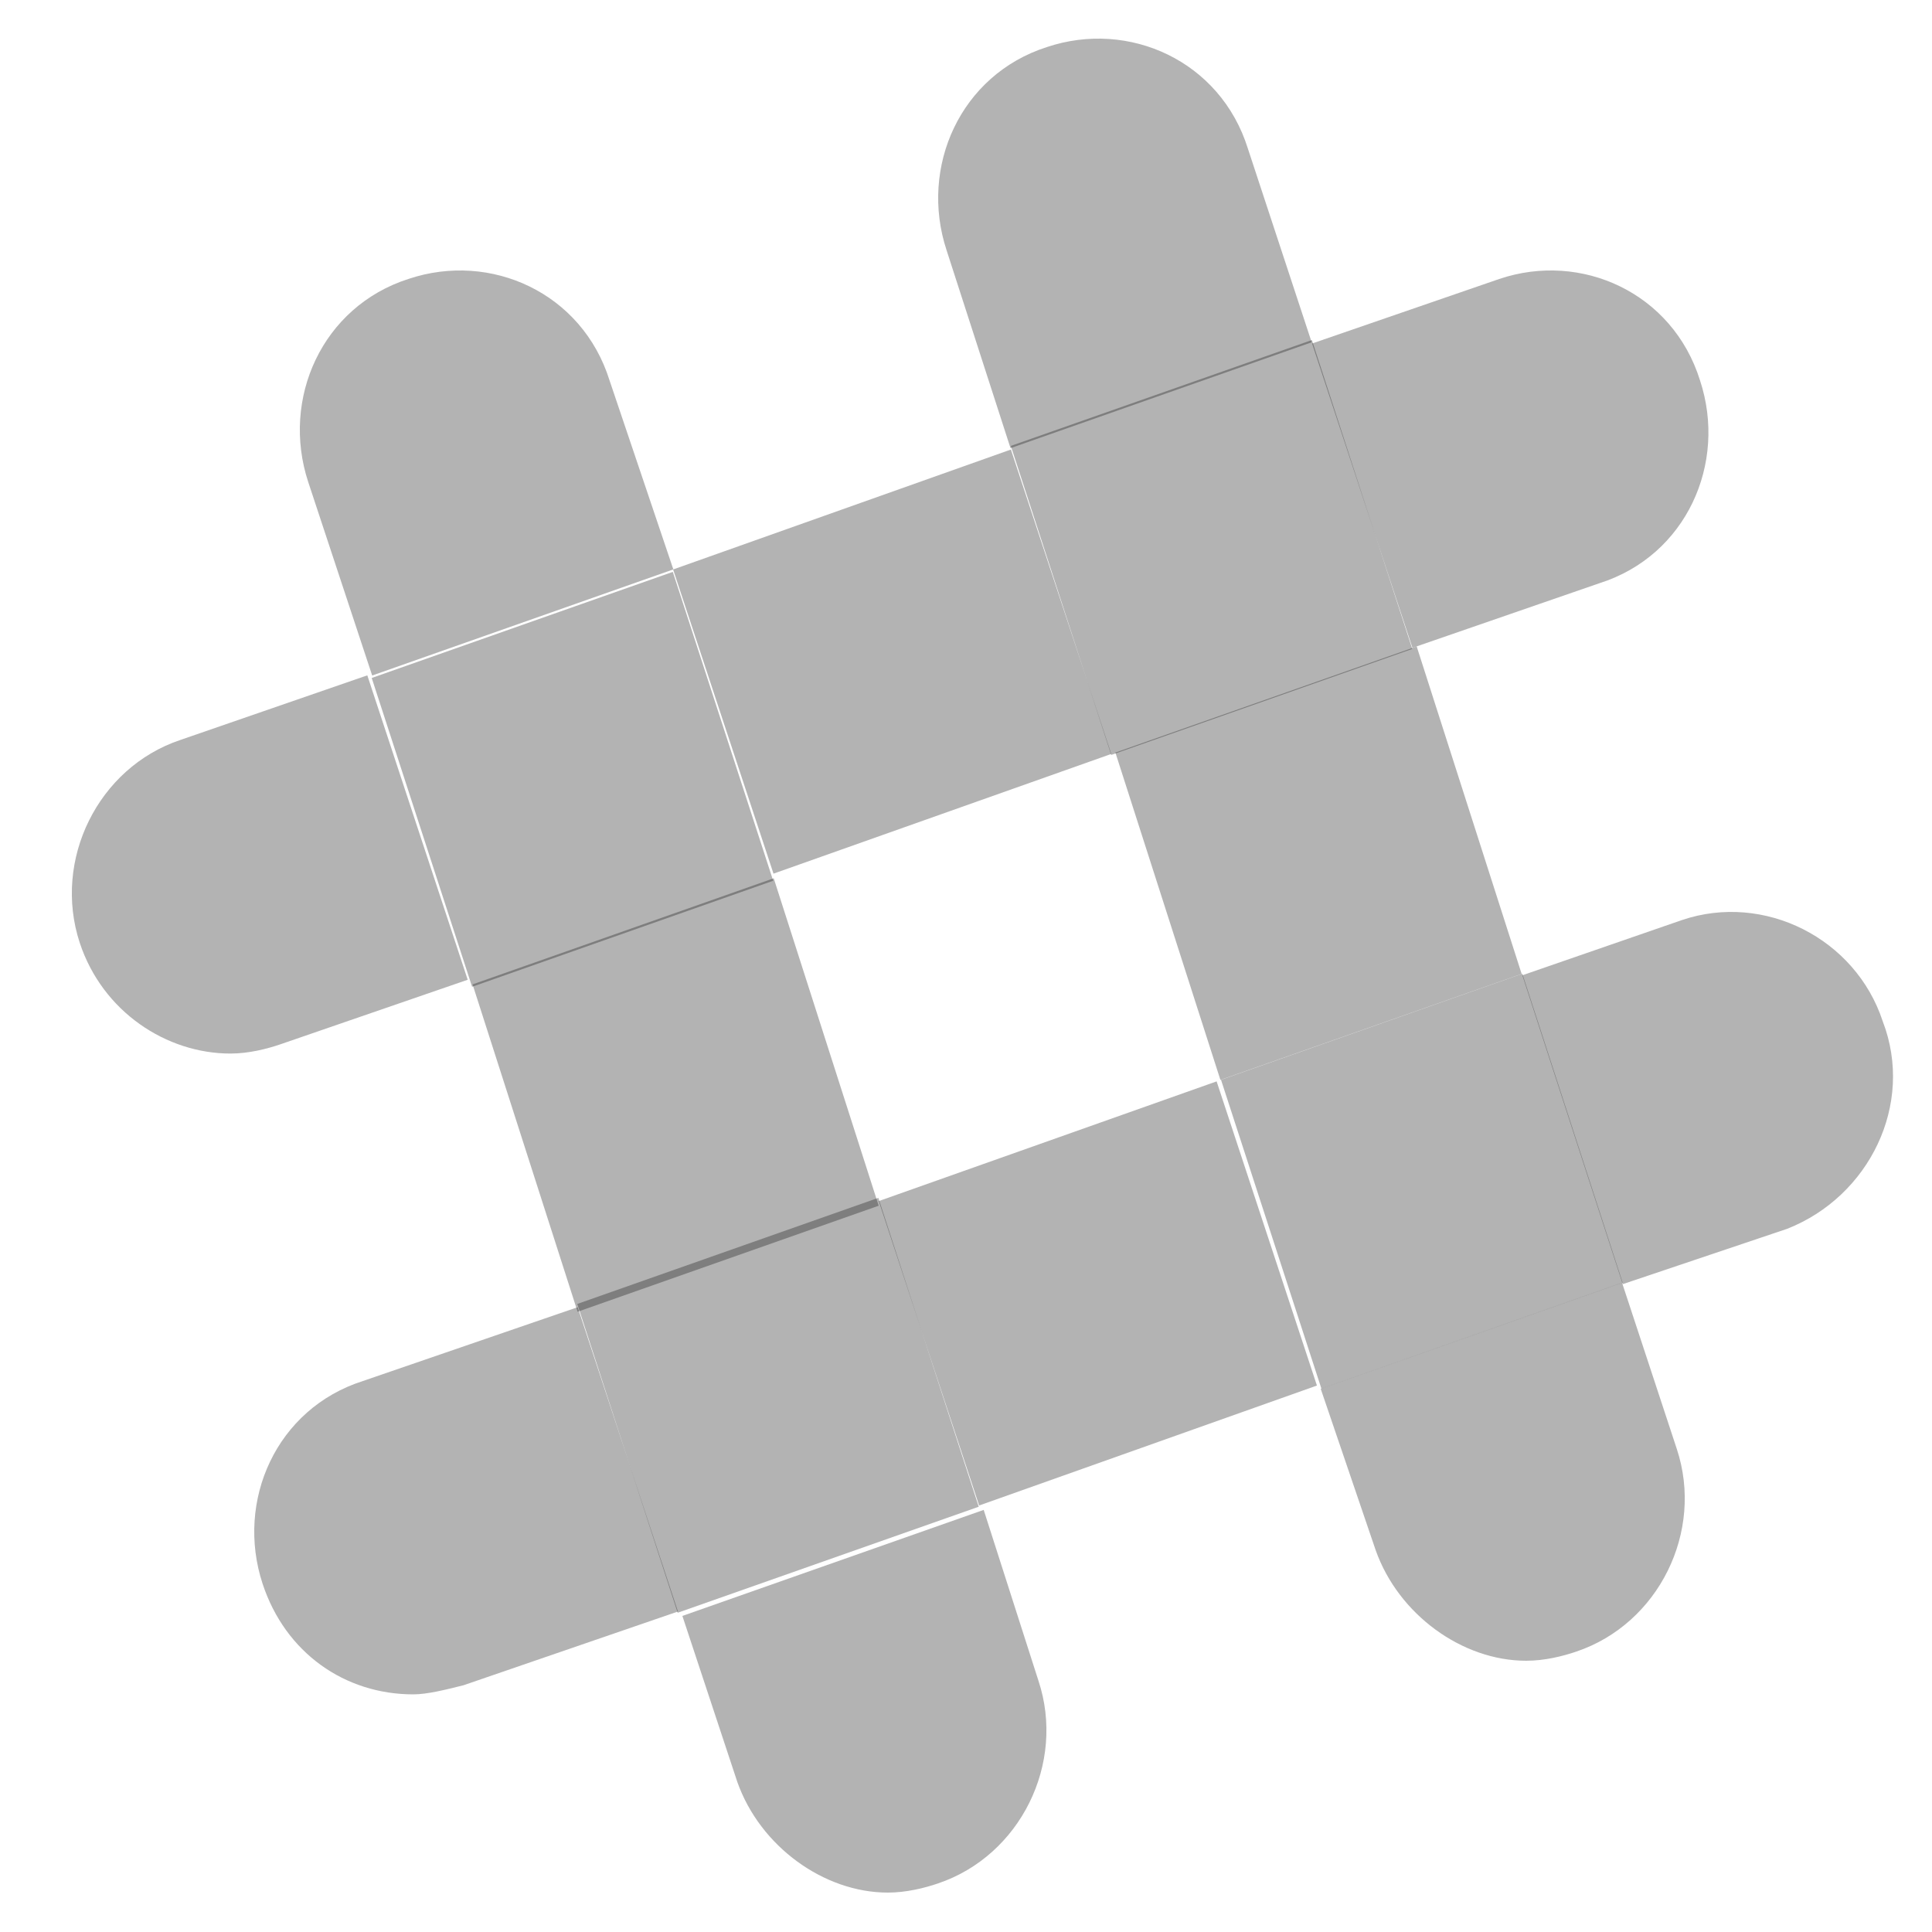 <svg width="25" height="25" viewBox="0 0 25 25" version="1.1" xmlns="http://www.w3.org/2000/svg" xmlns:xlink="http://www.w3.org/1999/xlink">
<title>icons8-Slack</title>
<desc>Created using Figma</desc>
<g id="Canvas" transform="translate(-5480 -10729)">
<g id="icons8-Slack">
<g id="surface1">
<g id="Vector">
<use xlink:href="#path0_fill" transform="translate(5492.14 10729.5)" fill="#000000" fill-opacity="0.3"/>
</g>
<g id="Vector">
<use xlink:href="#path1_fill" transform="translate(5483.88 10732.5)" fill="#000000" fill-opacity="0.3"/>
</g>
<g id="Vector">
<use xlink:href="#path2_fill" transform="translate(5480.93 10732.5)" fill="#000000" fill-opacity="0.3"/>
</g>
<g id="Vector">
<use xlink:href="#path3_fill" transform="translate(5483.29 10740.8)" fill="#000000" fill-opacity="0.3"/>
</g>
<g id="Vector">
<use xlink:href="#path4_fill" transform="translate(5493.08 10733.4)" fill="#000000" fill-opacity="0.3"/>
</g>
<g id="Vector">
<use xlink:href="#path5_fill" transform="translate(5484.81 10736.4)" fill="#000000" fill-opacity="0.3"/>
</g>
<g id="Vector">
<use xlink:href="#path6_fill" transform="translate(5495.8 10741.6)" fill="#000000" fill-opacity="0.3"/>
</g>
<g id="Vector">
<use xlink:href="#path7_fill" transform="translate(5487.47 10744.5)" fill="#000000" fill-opacity="0.3"/>
</g>
</g>
</g>
</g>
<defs>
<path id="path0_fill" d="M 4.833 3.929L 0.936 5.299L 0.108 2.736C -0.245 1.661 0.286 0.468 1.407 0.109C 2.47 -0.247 3.652 0.289 4.007 1.421L 4.833 3.929ZM 3.652 13.474L 7.55 12.102L 6.192 7.865L 2.293 9.238L 3.652 13.474ZM 5.661 19.559C 5.956 20.393 6.782 20.99 7.608 20.99C 7.846 20.99 8.081 20.932 8.259 20.871C 9.322 20.512 9.913 19.319 9.557 18.247L 8.849 16.098L 4.95 17.471L 5.661 19.559Z"/>
<path id="path1_fill" d="M 4.833 3.868L 0.936 5.241L 0.108 2.736C -0.245 1.661 0.286 0.468 1.407 0.109C 2.47 -0.247 3.652 0.289 4.007 1.421L 4.833 3.868ZM 5.661 19.559C 5.956 20.393 6.782 20.99 7.608 20.99C 7.846 20.99 8.081 20.932 8.259 20.871C 9.322 20.512 9.913 19.319 9.557 18.247L 8.849 16.038L 4.95 17.41L 5.661 19.559ZM 6.132 7.865L 2.235 9.238L 3.594 13.474L 7.49 12.102L 6.132 7.865Z"/>
<path id="path2_fill" d="M 17.347 4.883L 16.048 0.945L 18.47 0.11C 19.534 -0.249 20.715 0.29 21.068 1.422C 21.423 2.497 20.89 3.69 19.769 4.046L 17.347 4.883ZM 13.45 6.256L 12.151 2.317L 7.78 3.869L 9.079 7.805L 13.45 6.256ZM 1.401 6.076C 0.34 6.433 -0.251 7.626 0.102 8.7C 0.398 9.595 1.226 10.133 2.052 10.133C 2.287 10.133 2.525 10.073 2.702 10.012L 5.122 9.178L 3.823 5.239L 1.401 6.076Z"/>
<path id="path3_fill" d="M 4.185 5.115L 5.483 9.053L 2.708 10.007C 2.47 10.067 2.235 10.125 2.058 10.125C 1.172 10.125 0.403 9.589 0.108 8.694C -0.245 7.62 0.286 6.427 1.407 6.07L 4.185 5.115ZM 21.073 1.417C 20.721 0.342 19.539 -0.254 18.476 0.105L 16.409 0.82L 17.708 4.817L 19.835 4.101C 20.896 3.684 21.486 2.491 21.073 1.417ZM 8.081 3.742L 9.38 7.681L 13.751 6.129L 12.453 2.193L 8.081 3.742Z"/>
<path id="path4_fill" d="M 5.195 3.997L 3.896 2.70658e-07L -2.95286e-07 1.37L 1.299 5.369L 5.195 3.997Z"/>
<path id="path5_fill" d="M 3.896 0L 2.67927e-07 1.373L 1.299 5.369L 5.195 3.997L 3.896 0Z"/>
<path id="path6_fill" d="M -1.47643e-07 1.373L 1.299 5.369L 5.197 3.997L 3.899 1.49148e-07L -1.47643e-07 1.373Z"/>
<path id="path7_fill" d="M 2.67927e-07 1.373L 1.299 5.369L 5.195 3.997L 3.896 -1.49148e-07L 2.67927e-07 1.373Z"/>
</defs>
</svg>
